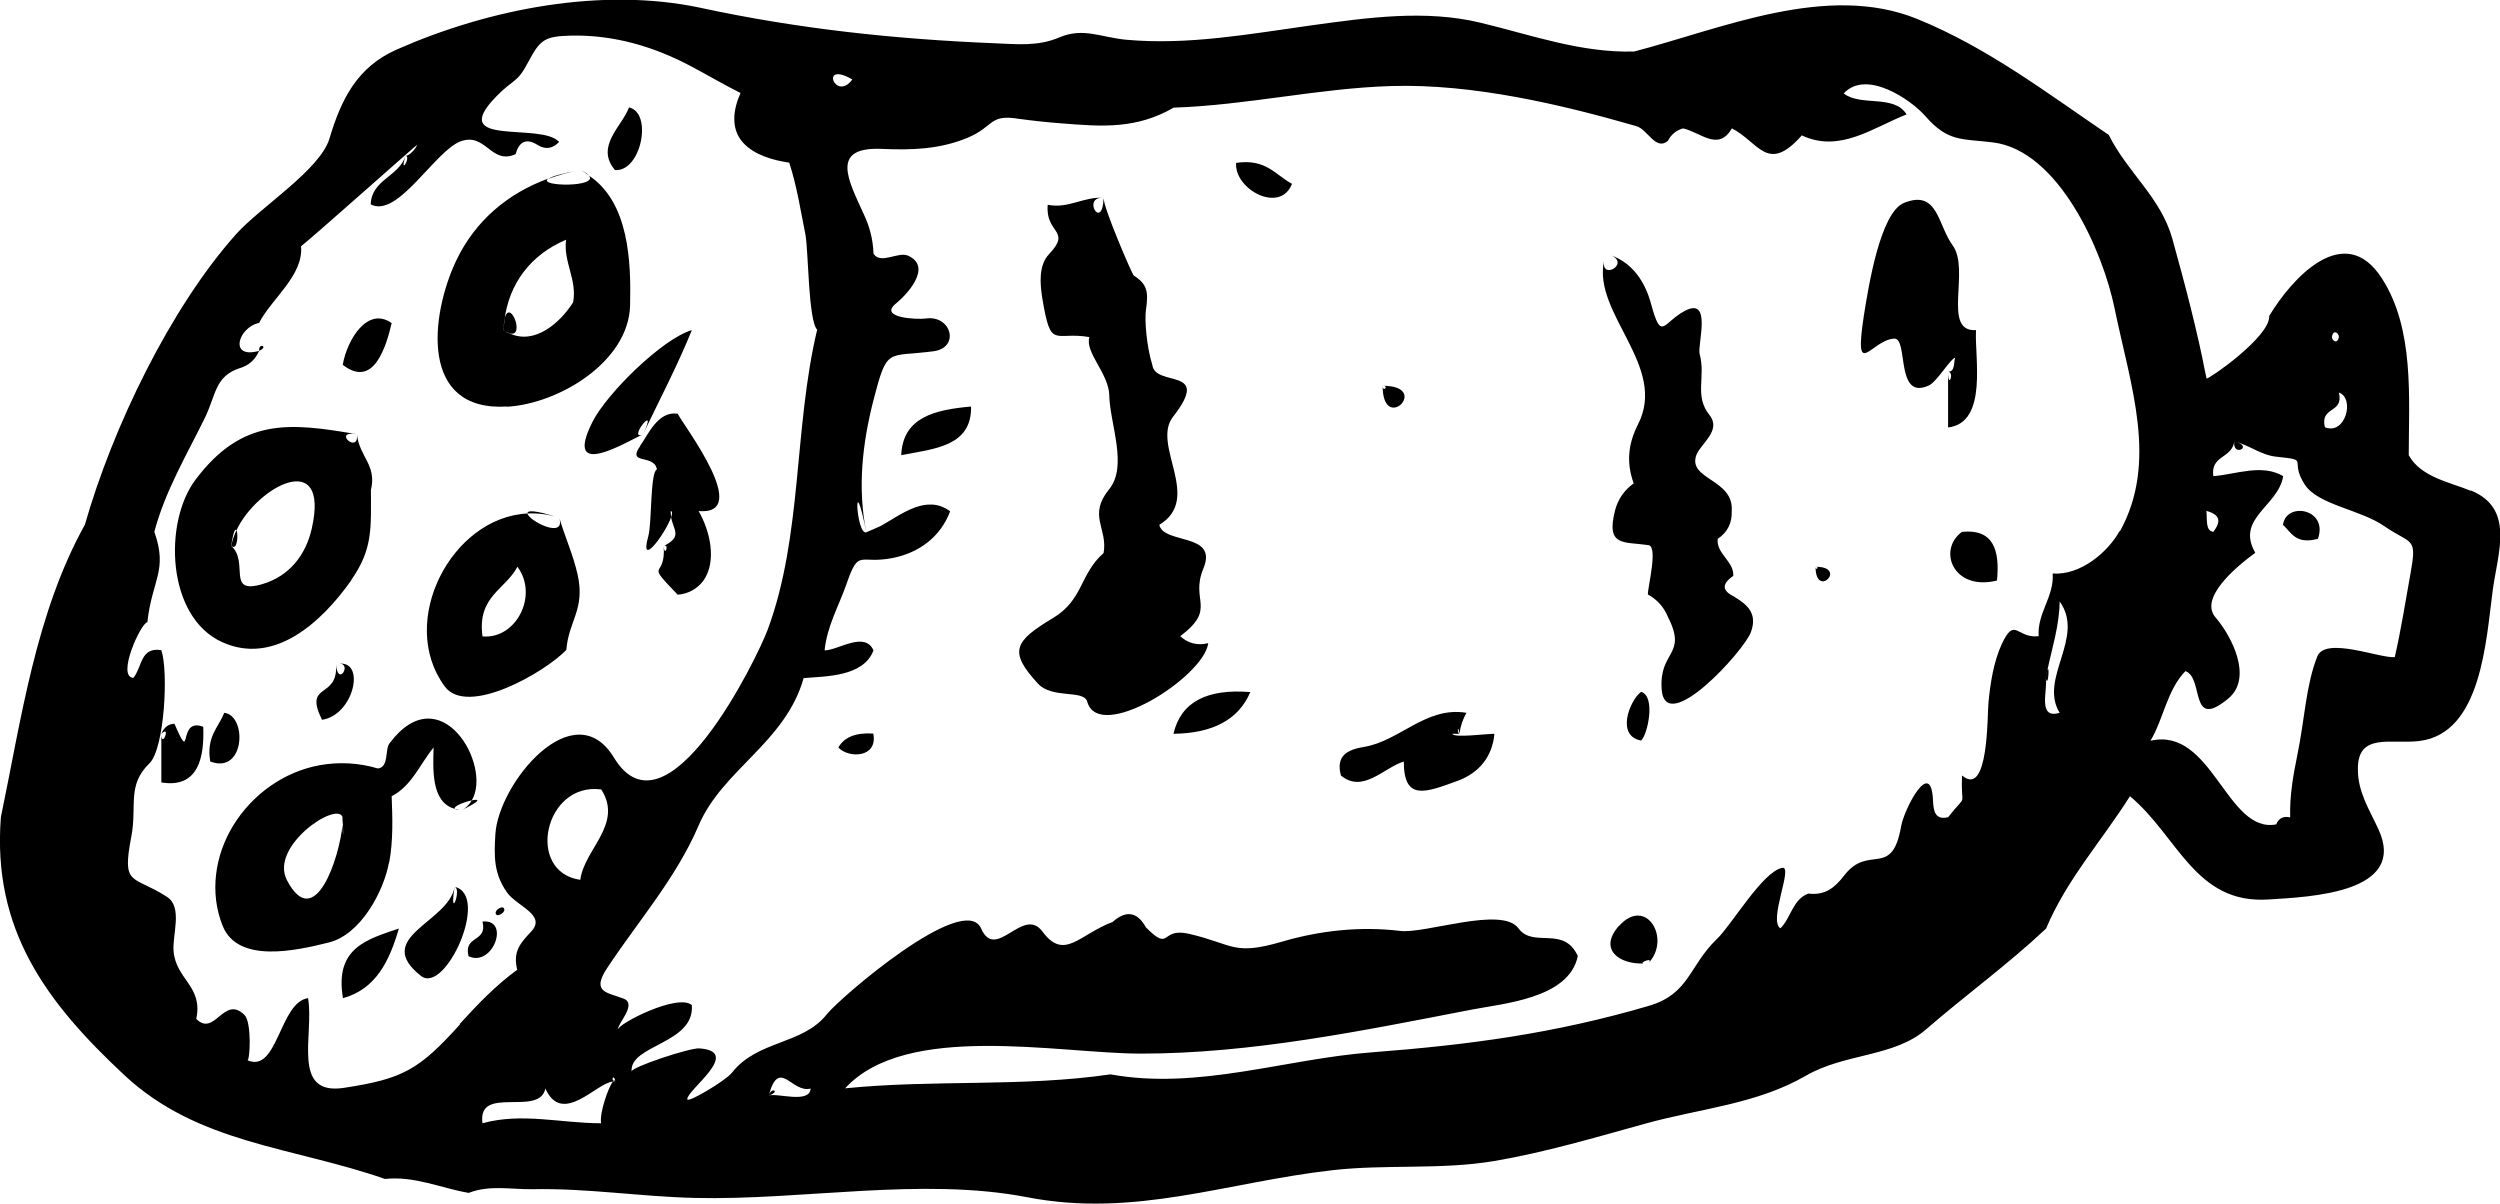 <?xml version="1.0" encoding="UTF-8"?>
<svg id="Layer_2" data-name="Layer 2" xmlns="http://www.w3.org/2000/svg" viewBox="0 0 114.51 55.13">
  <defs>
    <style>
      .cls-1 {
        fill-rule: evenodd;
      }
    </style>
  </defs>
  <g id="food_icons" data-name="food icons">
    <g id="salami">
      <path class="cls-1" d="M101.06,17.35s0,0,0,0c-.05-.32-.45-2.3,0,0ZM113.17,22.48c-.97-.4-2.28-.62-2.84-1.63,0-2.59.27-5.78-1.23-8.1-1.72-2.68-4.14.02-5.16,1.72.05.96-2.77,2.9-2.87,2.87,0,.05,0,.06,0,0-.42-2.16-.98-4.29-1.57-6.41-.53-1.89-2.04-3.01-2.91-4.75-2.83-1.92-5.57-4.01-8.77-5.31-4.13-1.68-8.94.44-12.97,1.49-2.43.07-4.71-.76-7.04-1.32-2.53-.61-5.19-.23-7.73.12-2.81.39-5.65.92-8.5.66-1.16-.11-1.96-.57-3.05-.11-1,.43-1.96.31-3.01.27-4.58-.19-8.97-.66-13.42-1.62-4.54-.97-9.72.05-13.93,1.91-1.81.8-2.54,2.27-3.08,4.08-.43,1.43-3.18,3.15-4.27,4.37-3.02,3.38-5.67,8.88-6.93,13.31C1.63,28.09.97,32.97.04,37.43c-.4,5.15,2.07,8.47,5.65,11.81,3.38,3.16,7.7,3.28,11.94,4.76,1.38-.14,2.52.41,3.84.64.97-.38,1.95-.15,2.95-.17,2.46-.05,4.91.34,7.4.4,4.94.12,10.39-.97,15.24-.03,4.92.95,9.12-.69,13.97-1.24,2.46-.28,4.98-.01,7.41-.42,2.35-.4,4.63-1.08,6.91-1.71,2.52-.7,5.11-.89,7.37-2.2,1.78-1.03,4.04-.85,5.5-2.12,1.81-1.57,3.76-2.98,5.5-4.62.93-2.23,2.56-4.03,3.84-6.06,2.2,1.83,2.98,4.95,6.34,4.73,1.93-.12,6.39-.3,5.04-3.22-.42-.91-.94-1.7-.94-2.74-.02-1.71,1.53-1.14,2.82-1.3,2.85-.35,3.05-4.62,3.36-6.93.25-1.77.99-3.71-.99-4.54ZM107.13,15.43c-.06.36-.32.18-.32,0,.06-.36.32-.18.32,0ZM107.13,17.98c.74.25.31,1.97-.64,1.59-.24-.98.88-.61.64-1.59ZM101.38,24.36c-.38-.05-.27-.58-.32-.96.66.18.67.5.32.96ZM39.04,3.64c-.77,1.05-1.53-.89,0,0h0ZM21.07,46.92c-1.88,2.09-2.63,2.5-5.33,2.91-2.42.36-1.34-2.45-1.63-4.11-1.31.18-1.39,3.47-2.78,2.84.12.06.21-1.73-.13-2.07-.95-.94-1.36,1.03-2.21.18.32-1.51-.93-1.79-1.04-3.11-.06-.74.43-2.01-.3-2.48-1.6-1.03-2.08-.44-1.63-2.79.26-1.38-.21-2.32.82-3.32.7-.67.88-4.23.55-5.19-.97-.15-.86.75-1.28,1.27-.79-.05.35-2.53.64-2.55.21-1.94.95-2.36.32-4.14.49-1.86,1.47-3.5,2.31-5.21.52-1.07.46-1.9,1.58-2.28.43-.12.73-.39.91-.8-1.41.4-.96-1.08,0-1.28.55-1.09,2.04-2.17,1.92-3.51.6-.47,5.31-4.67,5.31-4.64,0,.1-.36.53-.52.49.27.06-.31.97,0,0-.31.97-1.56,1.09-1.6,2.23,1.24.66,2.95-2.47,4.13-2.89,1.15-.41,1.38,1.1,2.51.59.16-.6.51-.74,1.02-.41.35.21.68.16.97-.15-.83-.92-5.17.27-2.88-2.08.77-.8.96-.6,1.46-1.57.56-1.05.75-1.19,2.01-1.22,1.96-.03,3.77.51,5.48,1.42.75.4,1.48.83,2.24,1.21-.33.73-.47,1.62.11,2.27.53.58,1.38.81,2.12.92.35,1.07.52,2.19.74,3.28.14.71.13,3.97.54,4.37-1.08,4.52-.67,9.45-2.27,13.75-.49,1.31-4.63,9.82-7.04,5.85-1.83-3.01-5.29,1.17-5.43,3.51-.06,1.01-.08,1.78.52,2.65.46.66,1.84,1.04,1.12,1.81-.52.55-.84.92-.64,1.75-.98.71-1.82,1.59-2.63,2.48ZM26.58,40.3c-2.52-.36-1.65-4.49.96-4.14,1.02,1.59-.78,2.73-.96,4.14ZM28.07,49.54c-.19.25-.61,1.38-.54,1.91-1.83,0-3.63-.5-5.43,0-.25-1.78,2.61-.27,2.88-1.59.78,1.73,2.35-.28,3.1-.32,0-.01.02-.02.03-.03-.14-.1.04-.31.07.03-.03,0-.06,0-.1,0ZM35.21,50.18c.48-1.77,1.05-.09,1.92-.32-.04.71-1.53.19-1.92.32ZM94.34,32.65c-1.05.32-.52-1.11-.64-1.59.03-.15.05-.25.07-.32.22-1.06.56-2.09.57-3.19,1.19,1.64-.97,3.52,0,5.1ZM97.08,24.33c-.51.93-1.76,2.03-3.06,1.94.08,1.05-.72,1.82-.64,2.87-1,.12-1.09-.93-1.69.36-.38.83-.52,1.77-.61,2.67-.06.55.02,4.4-1.21,3.35-.07,1.59.3.73-.64,1.91-.6.15-.67-.3-.69-.75-.08-2.04-1.32.38-1.46,1.16-.42,2.43-1.48.8-2.6,2.25-.44.57-.87.93-1.65.84-.72.26-.79,1.11-1.28,1.59-.57-.34.61-2.88.08-2.77-.9.18-2.31,2.61-2.98,3.25-1.3,1.25-1.26,2.52-3.12,3.07-4.32,1.27-8.25,1.79-12.68,2.13-4,.3-7.95,1.74-11.99,1.01-4.02.59-8.11.23-12.15.64,2.79-3.06,9.79-1.59,13.55-1.59,5.06,0,10.16-1.05,15.12-2.01,1.48-.29,4.49-.51,4.89-2.46-.65-1.42-2.04-.34-2.72-1.27-.75-1.03-4.26.26-5.42.12-1.8-.22-3.67-.02-5.4.49-2.26.66-2.21.12-4.28-.36-1.33-.3-.8.87-1.96-.29-.4-.72-.91-.8-1.53-.25-1.54.58-2.21,1.79-3.21.44-.89-1.2-2.13,1.4-2.81-.14-.77-1.73-6.47,3.17-7.07,3.93-1.12,1.41-3.17,1.17-4.35,2.68-.26.34-2.02,1.4-2.04,1.21-.03-.42,2.55-2.19.55-2.33-.44-.03-3.12.86-3.1,1.06-.1-1.23,2.89-1.26,2.76-3.04-.63-.56-3.42.86-3.39,1.13-.03-.28.91-1.18.26-1.43-.75-.29-1.49-.28-.75-1.4,1.42-2.15,3.16-4.12,4.19-6.53,1.1-2.57,3.97-3.79,4.81-6.75,1.04-.09,2.74-.06,3.2-1.27-.4-.9-1.63,0-2.24,0,.11-1.11.65-2.03,1.01-3.06.57-1.63.56-.87,2.1-1.17,1.22-.24,2.2-.97,2.64-2.14-1.07-.8-2.22.13-3.14.65-.04.03-.45.2-.7.31,0,0,0,0,0,0-.3.13-.2.09,0,0-.46.17-.63-3.17,0,0h0c-.41-2.04-.18-4.06.33-6.06.64-2.45.6-1.95,2.74-2.23,1.24-.16.83-1.68-.36-1.5-.36.05-2.18-.02-1.35-.69.46-.37,1.71-1.67.55-2.19-.45-.2-1.25.42-1.58-.09-.02-.65-.18-1.26-.46-1.84-.68-1.51-1.56-3.07.85-2.96,1.37.06,2.64.02,3.92-.51,1.22-.51.97-1.09,2.33-.87.65.09,1.31.16,1.97.21,1.87.15,3.42.27,5.14-.72,3.35-.11,6.64-.89,9.98-.99,3.71-.11,7.76.84,11.22,1.84.51.15.87,1.13,1.43.68.15-.29.38-.49.7-.58.83.19,1.61,1.07,2.24,0,1.24.64,1.63,2.1,3.2.32,1.73.82,3.25-.35,4.8-.96-.57-.93-2.1-.35-2.88-.96,1.03-1.12,3.08.28,3.75,1.05,1.03,1.18,1.67,1.02,3.07,1.19,3.03.36,5.06,5,5.59,7.62.73,3.55,2,7.01.24,10.2ZM110.41,26.27c-.23,1.28-.43,2.56-.72,3.83-.69.06-3.18-.96-3.55-.03-.53,1.35-.57,2.86-.92,4.55-.19.93-.35,1.86-.32,2.82-.31-.07-.52.03-.64.32-2.27.44-2.93-4.49-5.76-3.83.61-1.02.75-2.31,1.6-3.19.87.31.16,2.75,1.96,1.26,1.15-.95.16-2.86-.58-3.72-.76-.89.93-2.31,1.82-2.96-.91-1.59,1.05-2.12,1.28-3.51-.98-.58-2.16-.08-3.2,0-.14-.96.85-.8.96-1.59.68.16,1.22.63,1.93.7,1.6.17.54.1,1.3,1.28.61.93,2.55,1.14,3.64,1.9,1.26.87,1.51.45,1.2,2.18ZM93.77,30.74c-.02.11-.05.21-.07.32.12.52.19-.75.07-.32ZM28.1,49.51s.04.02.07.03c0-.07-.03-.06-.07-.03ZM35.21,50.18c.56-.18.12-.42,0,0h0ZM102.34,20.22c-.1.75.94.22,0,0h0ZM39.68,24.36s0,0,0,0c0,0,0,0,0,0,0,0,0,0,0,0ZM28.81,4.92c-.3.85-1.57,1.78-.64,2.87,1.2.09,1.74-2.63.64-2.87ZM56.62,7.46c-.1,1.2,2.01,2.36,2.56.96-.77-.41-1.18-1.16-2.56-.96ZM26.58,7.78c.15.07.27.17.4.26-.07-.08-.19-.16-.4-.26ZM23.1,14.7c-.02.14-.04.28-.05.42.1.07.2.11.3.15.74.21-.04-1.77-.26-.57ZM23.24,18.63c2.39-.15,5.55-2.07,5.62-4.63.05-1.99-.04-4.74-1.89-5.96.48.55-2.38.51-1.86.14-1.84.67-3.35,1.93-4.22,3.77-1.17,2.48-1.7,6.92,2.34,6.67ZM23.1,14.7c.21-1.71,1.2-3.03,2.83-3.72-.14,1.01.52,1.84.32,2.87-.59.93-1.74,1.95-2.89,1.43-.08-.02-.18-.07-.3-.15,0-.17.03-.31.05-.42ZM25.12,8.19c.47-.17.95-.31,1.46-.4-.88.16-1.3.29-1.46.4ZM55.34,29.46c-.49.12-.92.01-1.28-.32,1.7-1.28.44-1.61,1.06-3.1.69-1.66-1.81-1.09-2.02-2,2-1.21-.38-3.66.63-4.95,1.81-2.32-.82-1.32-.95-2.38-.26-.83-.36-2.05-.29-2.52.12-.82.06-1.18-.56-1.57-.07-.05-1.4-3.12-1.38-3.56-.05,1.57-1.03-.07,0,0-.93-.06-1.6.51-2.56.32-.12,1.33,1.11,1.15.07,2.25-.5.52-.42,1.38-.32,2.02.4,2.42.53,1.51,2.16,1.79-.22.7.89,1.67.91,2.67.02,1.27.86,3.23,0,4.29-1,1.23-.06,1.78-.26,2.93-1.1.97-.92,2.14-2.32,2.98-1.78,1.07-2.04,1.53-.69,3,.66.72,2.1.26,2.26.83.53,1.9,5.3-1.09,5.54-2.66ZM89.23,17.03c.31,0,0,.85,0,0v2.55c1.85-.22,1.2-3.26,1.28-4.46-1.58.1-.25-2.76-1.07-3.88-.69-.94-.67-2.57-2.22-1.95-1.1.43-1.64,3.86-1.85,5.18-.46,3.04.33,1.1,1.39,1.04.67-.04.03,2.88,1.6,2.14.36-.17,1.01-1.26,1.19-1.26-.07.25,0,.63-.32.64ZM79.44,27.33c-.57-.27-.59-.58-.05-.95.05-.66-.8-1.03-.71-1.7.45-.3.66-.73.64-1.27.11-1.48-2.03-1.43-1.62-2.57.19-.51,1.17-1.12.6-1.83-.71-.89-.16-1.73-.45-2.8-.11-.42.59-2.64-.68-1.97-1.01.54-1.07,1.44-1.55-.34-.27-.99-.84-1.85-1.82-2.2.86.38-.46,1.15-.33.25-.52,2.43,2.92,4.82,1.56,7.48-.45.89-.55,1.75-.2,2.71-.43.31-.71.71-.85,1.22-.44,1.7.4,1.44,1.53,1.61.45.07-.05,1.97-.03,2.26.42.23.72.56.91,1.01.92,1.8-.4,1.54-.28,3.32.15,2.24,3.79-1.76,4.09-2.61.3-.83-.13-1.24-.77-1.62ZM17.94,14.8c-1.11-.79-2.05.78-2.24,1.91,1.42,1.11,1.99-.85,2.24-1.91ZM27.14,19.32c-1.4,2.78,1.67.84,2.31.58-.76.31.76-1.59,0,0,.76-1.59,1.58-3.15,2.24-4.78-1.36.4-3.9,2.91-4.55,4.2ZM11.87,16.07c.46-.2-.04-.39,0,0h0ZM63.33,17.67c.32,0,0,.32,0,0,0,2.25,2.26,0,0,0ZM41.28,20.85c1.51-.3,3.23-.39,3.2-2.23-1.66.15-3.13.49-3.2,2.23ZM29.33,20.42c-.64.9.63.35.76,1.08-.32.13-.22,2.46-.4,3.08-.42,1.51.81-.18,1.05-.89-.01-.09-.02-.18-.02-.28.08,0,.08.12.02.28.1.6.54.88-.34,1.32.28-.14.04.57,0,0,.11,1.6-.93.59.64,2.23.48-.04.87-.25,1.17-.63.65-.91.3-2.32-.21-3.2,2.46.2-.61-3.81-.96-4.46-.91-.14-1.36.98-1.72,1.47ZM16.08,26.58c1.01-1.44.91-2.39.91-4.14.28-1.14-.54-1.53-.64-2.55.1.96-1.18-.2,0,0-3.07-.53-5.25-.78-7.4,2.09-1.46,1.94-1.33,6.27,1.22,7.43,2.4,1.09,4.57-.92,5.92-2.83ZM10.83,24.29c.95-2.02,4.29-3.79,3.45-.08-.27,1.21-1.03,2.18-2.25,2.54-1.69.51-.6-.99-1.44-1.75.1-.67.19-.8.23-.71ZM10.83,24.29c-.11.24-.2.48-.23.71.28.26.32-.56.23-.71ZM24.16,23.52c.47-.02.96.03,1.46.2-1.13-.37-1.48-.35-1.46-.2ZM25.94,29.78c.1-1.34.87-1.86.52-3.45-.2-.9-.58-1.73-.84-2.61.29,1.01-1.42.12-1.46-.2-3.48.17-5.97,4.96-3.79,7.92,1.03,1.4,4.57-.63,5.57-1.67ZM23.7,25.96c.98,1.31-.06,3.33-1.6,3.19-.25-1.84,1.05-2.14,1.6-3.19ZM104.57,24.04c.39.36.58.91,1.6.64.49-1.38-1.46-1.72-1.6-.64ZM89.87,24.36c-1.14.82-.41,2.73,1.6,2.23.14-1.42-.18-2.37-1.6-2.23ZM83.16,25.96c.21,0,0,.21,0,0,0,1.5,1.5,0,0,0ZM14.75,32.97c1.45-.22,2-2.68.8-2.57.58,0-.08,1.09-.16.02.12,1.64-1.51.8-.64,2.55ZM53.75,33.61c1.79-.02,2.98-.64,3.52-1.91-1.97-.16-3.18.44-3.52,1.91ZM75.17,31.69c-.52.38-1.17,2.02,0,2.23.3-.27.68-2.03,0-2.23ZM10.27,32.65c-.27.69-.83,1.09-.64,2.23,1.6.61,1.7-2.11.64-2.23ZM21.14,37.11c-.11,0-.2-.04-.3-.06.03.03.12.05.3.06ZM21.14,37.11c.95-.46.81-.52.47-.45-.11.19-.26.35-.47.45ZM17.83,39.49c.18-.99.15-2.01.11-3.02.92-.47,1.3-1.48,1.92-2.23-.02.92-.14,2.52.98,2.81-.11-.11.43-.32.77-.39.95-1.6-1.44-5.73-3.77-2.61-.22.29-.01,1.08-.53,1.15-.86-.26-1.78-.31-2.67-.15-1.64.3-3.08,1.34-3.95,2.75-.85,1.38-1.1,3.09-.49,4.61.7,1.74,3.38,1.13,4.86.76,1.46-.36,2.52-2.34,2.76-3.68ZM15.69,37.76c-.13,1.49-1.27,5.01-2.55,2.55-.8-1.55,2.28-3.62,2.55-2.89-.01.01,0,.17,0,.35.01-.12.02-.24.01-.33.04,1.23,0,.74-.01.33ZM66.53,33.61h.32c-.11,0-.09-.52,0,0,.04-.34.15-.66.32-.96-1.85-.31-3.07,1.3-4.69,1.56-.78.13-1.3.41-1.06,1.31,1,.84,1.97-.36,2.88-.64,0,1.82.98,1.43,2.48.88.97-.36,1.58-1.11,1.67-2.15-.37,0-1.88.2-1.92,0ZM7.99,33.15c-.28.01-.48.17-.6.46.47-.45,0,.74,0,0v2.23c1.73.28,1.97-1.2,1.92-2.55-1.22-.47-.46,1.84-1.32-.14ZM38.4,34.24c.48.51,1.82.47,1.6-.64-.8-.05-1.33.16-1.6.64ZM20.82,40.62c.35.08-.25,1.66,0,0-.25,1.63-3.79,2.3-1.54,4.08,1.11.88,3.19-3.71,1.54-4.08ZM23.06,41.58c-.09-.09-.48.15-.32.32.09.09.49-.15.32-.32ZM74.16,42.4c-.98,1.1.04,1.78,1.12,1.73-.23-.03.52-.33.21,0,1.08-1.1-.08-3.11-1.33-1.72ZM75.49,44.12c-.07,0-.14,0-.21,0,.04,0,.1,0,.21,0ZM22.1,42.21c.24.98-.88.61-.64,1.59,1.12.52,1.93-1.72.64-1.59ZM15.71,45.72c1.5-.41,2.13-1.7,2.56-3.19-1.43.49-2.96.87-2.56,3.19Z"/>
    </g>
  </g>
</svg>